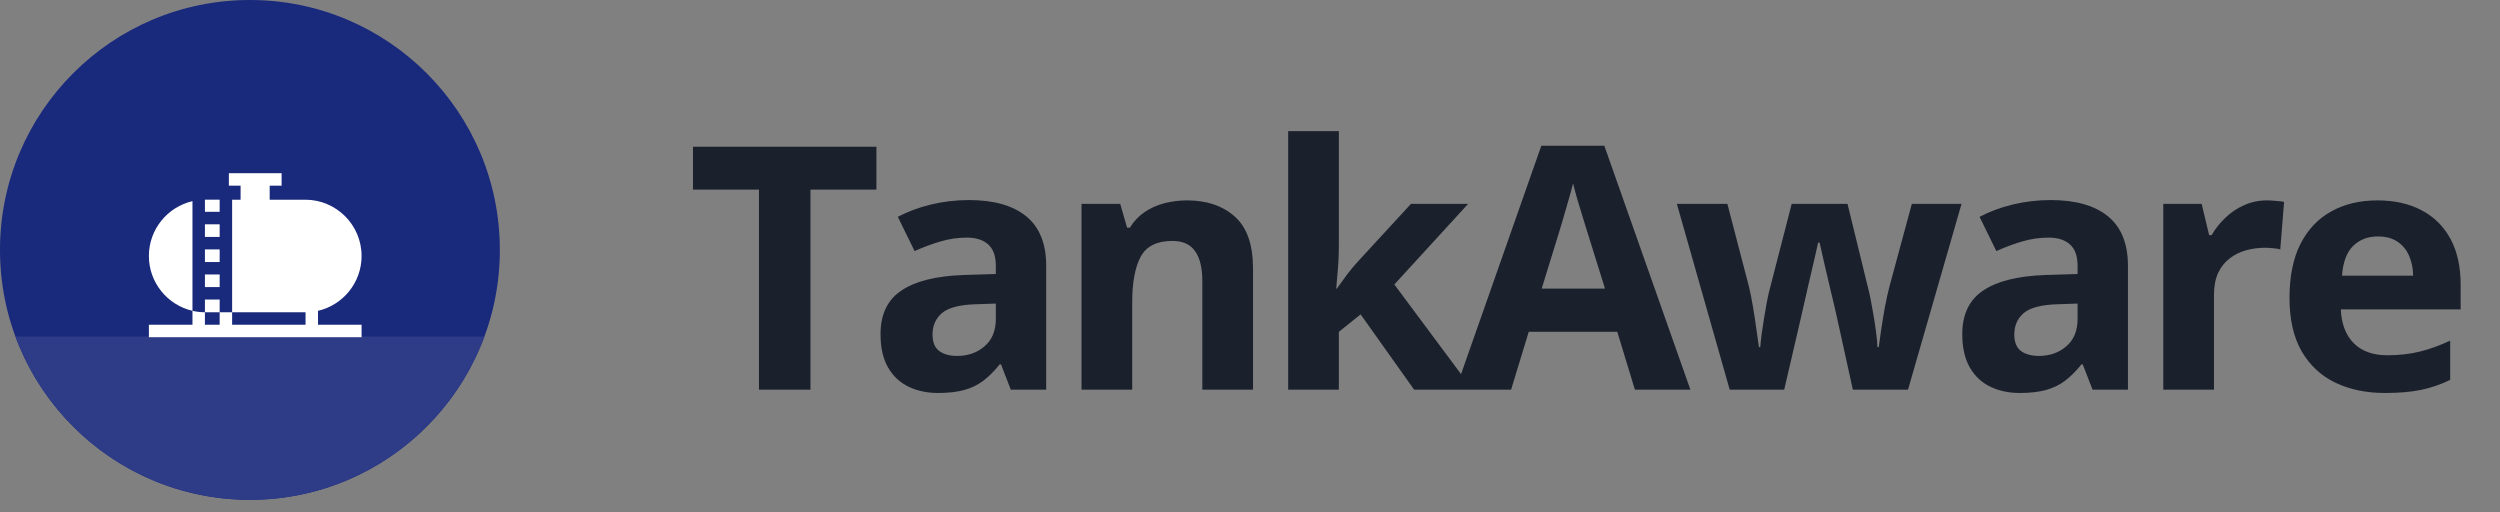 <svg width="161" height="33" viewBox="0 0 161 33" fill="none" xmlns="http://www.w3.org/2000/svg">
<rect x="0" y="0" width="161" height="33" fill="#808080" stroke="none"/>
<circle cx="16.095" cy="16.095" r="16.095" fill="#19297C"/>
<path d="M16.095 32.188C23.022 32.188 28.927 27.811 31.196 21.672H0.993C3.262 27.811 9.167 32.188 16.095 32.188Z" fill="#2E3C88"/>
<g clipPath="url(#clip0_13800_1913)">
<path d="M20.48 20.017C22.085 19.645 23.286 18.203 23.286 16.485C23.286 14.487 21.66 12.861 19.661 12.861H17.368V11.959H18.135V11.156H14.739V11.959H15.494V12.861H14.949V13.237V20.11H19.661C19.666 20.11 19.672 20.11 19.677 20.11V20.913H14.949V20.11H14.146V20.913H13.197V20.11C13.203 20.11 13.208 20.11 13.213 20.11H14.146V19.292H13.197V20.11C12.922 20.109 12.653 20.077 12.395 20.017V13.358V12.954C10.789 13.326 9.588 14.768 9.588 16.486C9.588 18.203 10.789 19.645 12.395 20.017V20.913H9.588V21.715H23.286V20.913H20.48V20.017Z" fill="white"/>
<path d="M13.197 17.676H14.146V18.488H13.197V17.676Z" fill="white"/>
<path d="M13.197 14.445H14.146V15.258H13.197V14.445Z" fill="white"/>
<path d="M13.197 16.062H14.146V16.875H13.197V16.062Z" fill="white"/>
<path d="M13.197 13.642H14.146V13.236V12.859H13.213C13.208 12.859 13.203 12.86 13.197 12.86V13.357V13.642Z" fill="white"/>
</g>
<path d="M52.194 25.094H48.877V12.209H44.628V9.449H56.442V12.209H52.194V25.094ZM62.399 12.884C64.004 12.884 65.234 13.233 66.091 13.932C66.947 14.632 67.375 15.694 67.375 17.121V25.094H65.095L64.464 23.467H64.378C64.036 23.895 63.686 24.245 63.33 24.516C62.973 24.787 62.563 24.987 62.099 25.115C61.635 25.244 61.072 25.308 60.408 25.308C59.702 25.308 59.067 25.172 58.503 24.901C57.947 24.63 57.508 24.216 57.187 23.66C56.866 23.096 56.706 22.383 56.706 21.52C56.706 20.25 57.151 19.315 58.043 18.716C58.935 18.109 60.273 17.774 62.056 17.71L64.132 17.646V17.121C64.132 16.494 63.968 16.033 63.64 15.741C63.312 15.448 62.855 15.302 62.27 15.302C61.692 15.302 61.125 15.384 60.569 15.548C60.012 15.712 59.456 15.919 58.899 16.169L57.819 13.964C58.453 13.629 59.163 13.365 59.948 13.173C60.74 12.98 61.557 12.884 62.399 12.884ZM64.132 19.55L62.87 19.593C61.814 19.622 61.079 19.811 60.665 20.16C60.258 20.51 60.055 20.97 60.055 21.541C60.055 22.04 60.201 22.397 60.494 22.611C60.786 22.818 61.168 22.921 61.639 22.921C62.338 22.921 62.927 22.715 63.405 22.301C63.89 21.887 64.132 21.298 64.132 20.535V19.55ZM76.445 12.905C77.722 12.905 78.749 13.255 79.527 13.954C80.305 14.646 80.694 15.759 80.694 17.293V25.094H77.43V18.106C77.43 17.25 77.273 16.604 76.959 16.169C76.652 15.734 76.167 15.516 75.504 15.516C74.505 15.516 73.823 15.855 73.46 16.533C73.096 17.21 72.914 18.188 72.914 19.465V25.094H69.65V13.13H72.143L72.582 14.66H72.764C73.021 14.246 73.338 13.911 73.716 13.654C74.102 13.397 74.526 13.208 74.99 13.087C75.461 12.966 75.946 12.905 76.445 12.905ZM86.222 8.443V15.891C86.222 16.34 86.204 16.79 86.168 17.239C86.133 17.689 86.093 18.138 86.051 18.587H86.093C86.315 18.273 86.539 17.963 86.768 17.656C87.003 17.35 87.253 17.053 87.517 16.768L90.866 13.13H94.547L89.796 18.32L94.836 25.094H91.07L87.624 20.246L86.222 21.37V25.094H82.958V8.443H86.222ZM105.287 25.094L104.153 21.37H98.449L97.315 25.094H93.74L99.262 9.384H103.318L108.861 25.094H105.287ZM103.361 18.587L102.227 14.949C102.155 14.706 102.059 14.396 101.938 14.018C101.824 13.633 101.706 13.244 101.585 12.851C101.47 12.452 101.378 12.106 101.306 11.813C101.235 12.106 101.135 12.47 101.007 12.905C100.885 13.333 100.768 13.74 100.654 14.125C100.539 14.51 100.457 14.785 100.407 14.949L99.284 18.587H103.361ZM119.323 25.094L118.403 20.91C118.353 20.66 118.271 20.293 118.156 19.807C118.042 19.315 117.918 18.791 117.782 18.234C117.654 17.671 117.532 17.15 117.418 16.672C117.311 16.194 117.233 15.844 117.183 15.623H117.086C117.036 15.844 116.958 16.194 116.851 16.672C116.744 17.15 116.623 17.671 116.487 18.234C116.359 18.798 116.237 19.329 116.123 19.829C116.009 20.321 115.924 20.695 115.866 20.952L114.903 25.094H111.393L107.99 13.13H111.243L112.624 18.427C112.717 18.798 112.806 19.24 112.891 19.754C112.977 20.26 113.052 20.753 113.116 21.231C113.188 21.701 113.241 22.076 113.277 22.354H113.362C113.377 22.147 113.405 21.873 113.448 21.53C113.498 21.188 113.551 20.835 113.608 20.471C113.673 20.1 113.73 19.768 113.78 19.476C113.837 19.176 113.88 18.973 113.908 18.866L115.385 13.13H118.98L120.382 18.866C120.432 19.073 120.497 19.401 120.575 19.85C120.661 20.3 120.735 20.763 120.8 21.241C120.864 21.712 120.9 22.083 120.907 22.354H120.992C121.021 22.112 121.071 21.751 121.142 21.273C121.213 20.795 121.296 20.296 121.388 19.775C121.488 19.247 121.588 18.798 121.688 18.427L123.122 13.13H126.322L122.876 25.094H119.323ZM132.064 12.884C133.669 12.884 134.9 13.233 135.756 13.932C136.612 14.632 137.04 15.694 137.04 17.121V25.094H134.761L134.129 23.467H134.044C133.701 23.895 133.352 24.245 132.995 24.516C132.638 24.787 132.228 24.987 131.764 25.115C131.3 25.244 130.737 25.308 130.073 25.308C129.367 25.308 128.732 25.172 128.169 24.901C127.612 24.63 127.173 24.216 126.852 23.66C126.531 23.096 126.371 22.383 126.371 21.52C126.371 20.25 126.817 19.315 127.708 18.716C128.6 18.109 129.938 17.774 131.721 17.71L133.797 17.646V17.121C133.797 16.494 133.633 16.033 133.305 15.741C132.977 15.448 132.52 15.302 131.935 15.302C131.358 15.302 130.79 15.384 130.234 15.548C129.677 15.712 129.121 15.919 128.565 16.169L127.484 13.964C128.119 13.629 128.828 13.365 129.613 13.173C130.405 12.98 131.222 12.884 132.064 12.884ZM133.797 19.55L132.535 19.593C131.479 19.622 130.744 19.811 130.33 20.16C129.924 20.51 129.72 20.97 129.72 21.541C129.72 22.04 129.867 22.397 130.159 22.611C130.452 22.818 130.833 22.921 131.304 22.921C132.003 22.921 132.592 22.715 133.07 22.301C133.555 21.887 133.797 21.298 133.797 20.535V19.55ZM145.993 12.905C146.157 12.905 146.346 12.916 146.56 12.937C146.781 12.951 146.959 12.973 147.095 13.001L146.849 16.062C146.742 16.026 146.588 16.001 146.389 15.987C146.196 15.966 146.028 15.955 145.886 15.955C145.465 15.955 145.054 16.008 144.655 16.115C144.263 16.222 143.909 16.397 143.596 16.64C143.282 16.875 143.032 17.189 142.846 17.581C142.668 17.967 142.579 18.441 142.579 19.005V25.094H139.315V13.13H141.787L142.269 15.142H142.429C142.664 14.735 142.957 14.364 143.307 14.029C143.663 13.686 144.066 13.415 144.516 13.215C144.972 13.008 145.465 12.905 145.993 12.905ZM153.105 12.905C154.21 12.905 155.163 13.119 155.962 13.547C156.761 13.968 157.378 14.582 157.813 15.388C158.248 16.194 158.466 17.178 158.466 18.341V19.925H150.75C150.786 20.845 151.061 21.57 151.574 22.097C152.095 22.618 152.816 22.879 153.736 22.879C154.499 22.879 155.199 22.8 155.833 22.643C156.468 22.486 157.121 22.251 157.792 21.937V24.462C157.2 24.755 156.579 24.969 155.93 25.105C155.288 25.24 154.507 25.308 153.586 25.308C152.388 25.308 151.325 25.087 150.397 24.644C149.477 24.202 148.753 23.528 148.225 22.622C147.704 21.716 147.444 20.574 147.444 19.197C147.444 17.799 147.679 16.636 148.15 15.709C148.628 14.774 149.291 14.075 150.14 13.611C150.989 13.14 151.977 12.905 153.105 12.905ZM153.126 15.227C152.491 15.227 151.963 15.431 151.542 15.837C151.128 16.244 150.889 16.882 150.825 17.753H155.405C155.398 17.268 155.309 16.836 155.138 16.458C154.974 16.08 154.724 15.78 154.389 15.559C154.061 15.338 153.64 15.227 153.126 15.227Z" fill="#1A202C"/>
<defs>
<clipPath id="clip0_13800_1913">
<rect width="13.698" height="13.698" fill="white" transform="translate(9.588 9.59)"/>
</clipPath>
</defs>
</svg>
